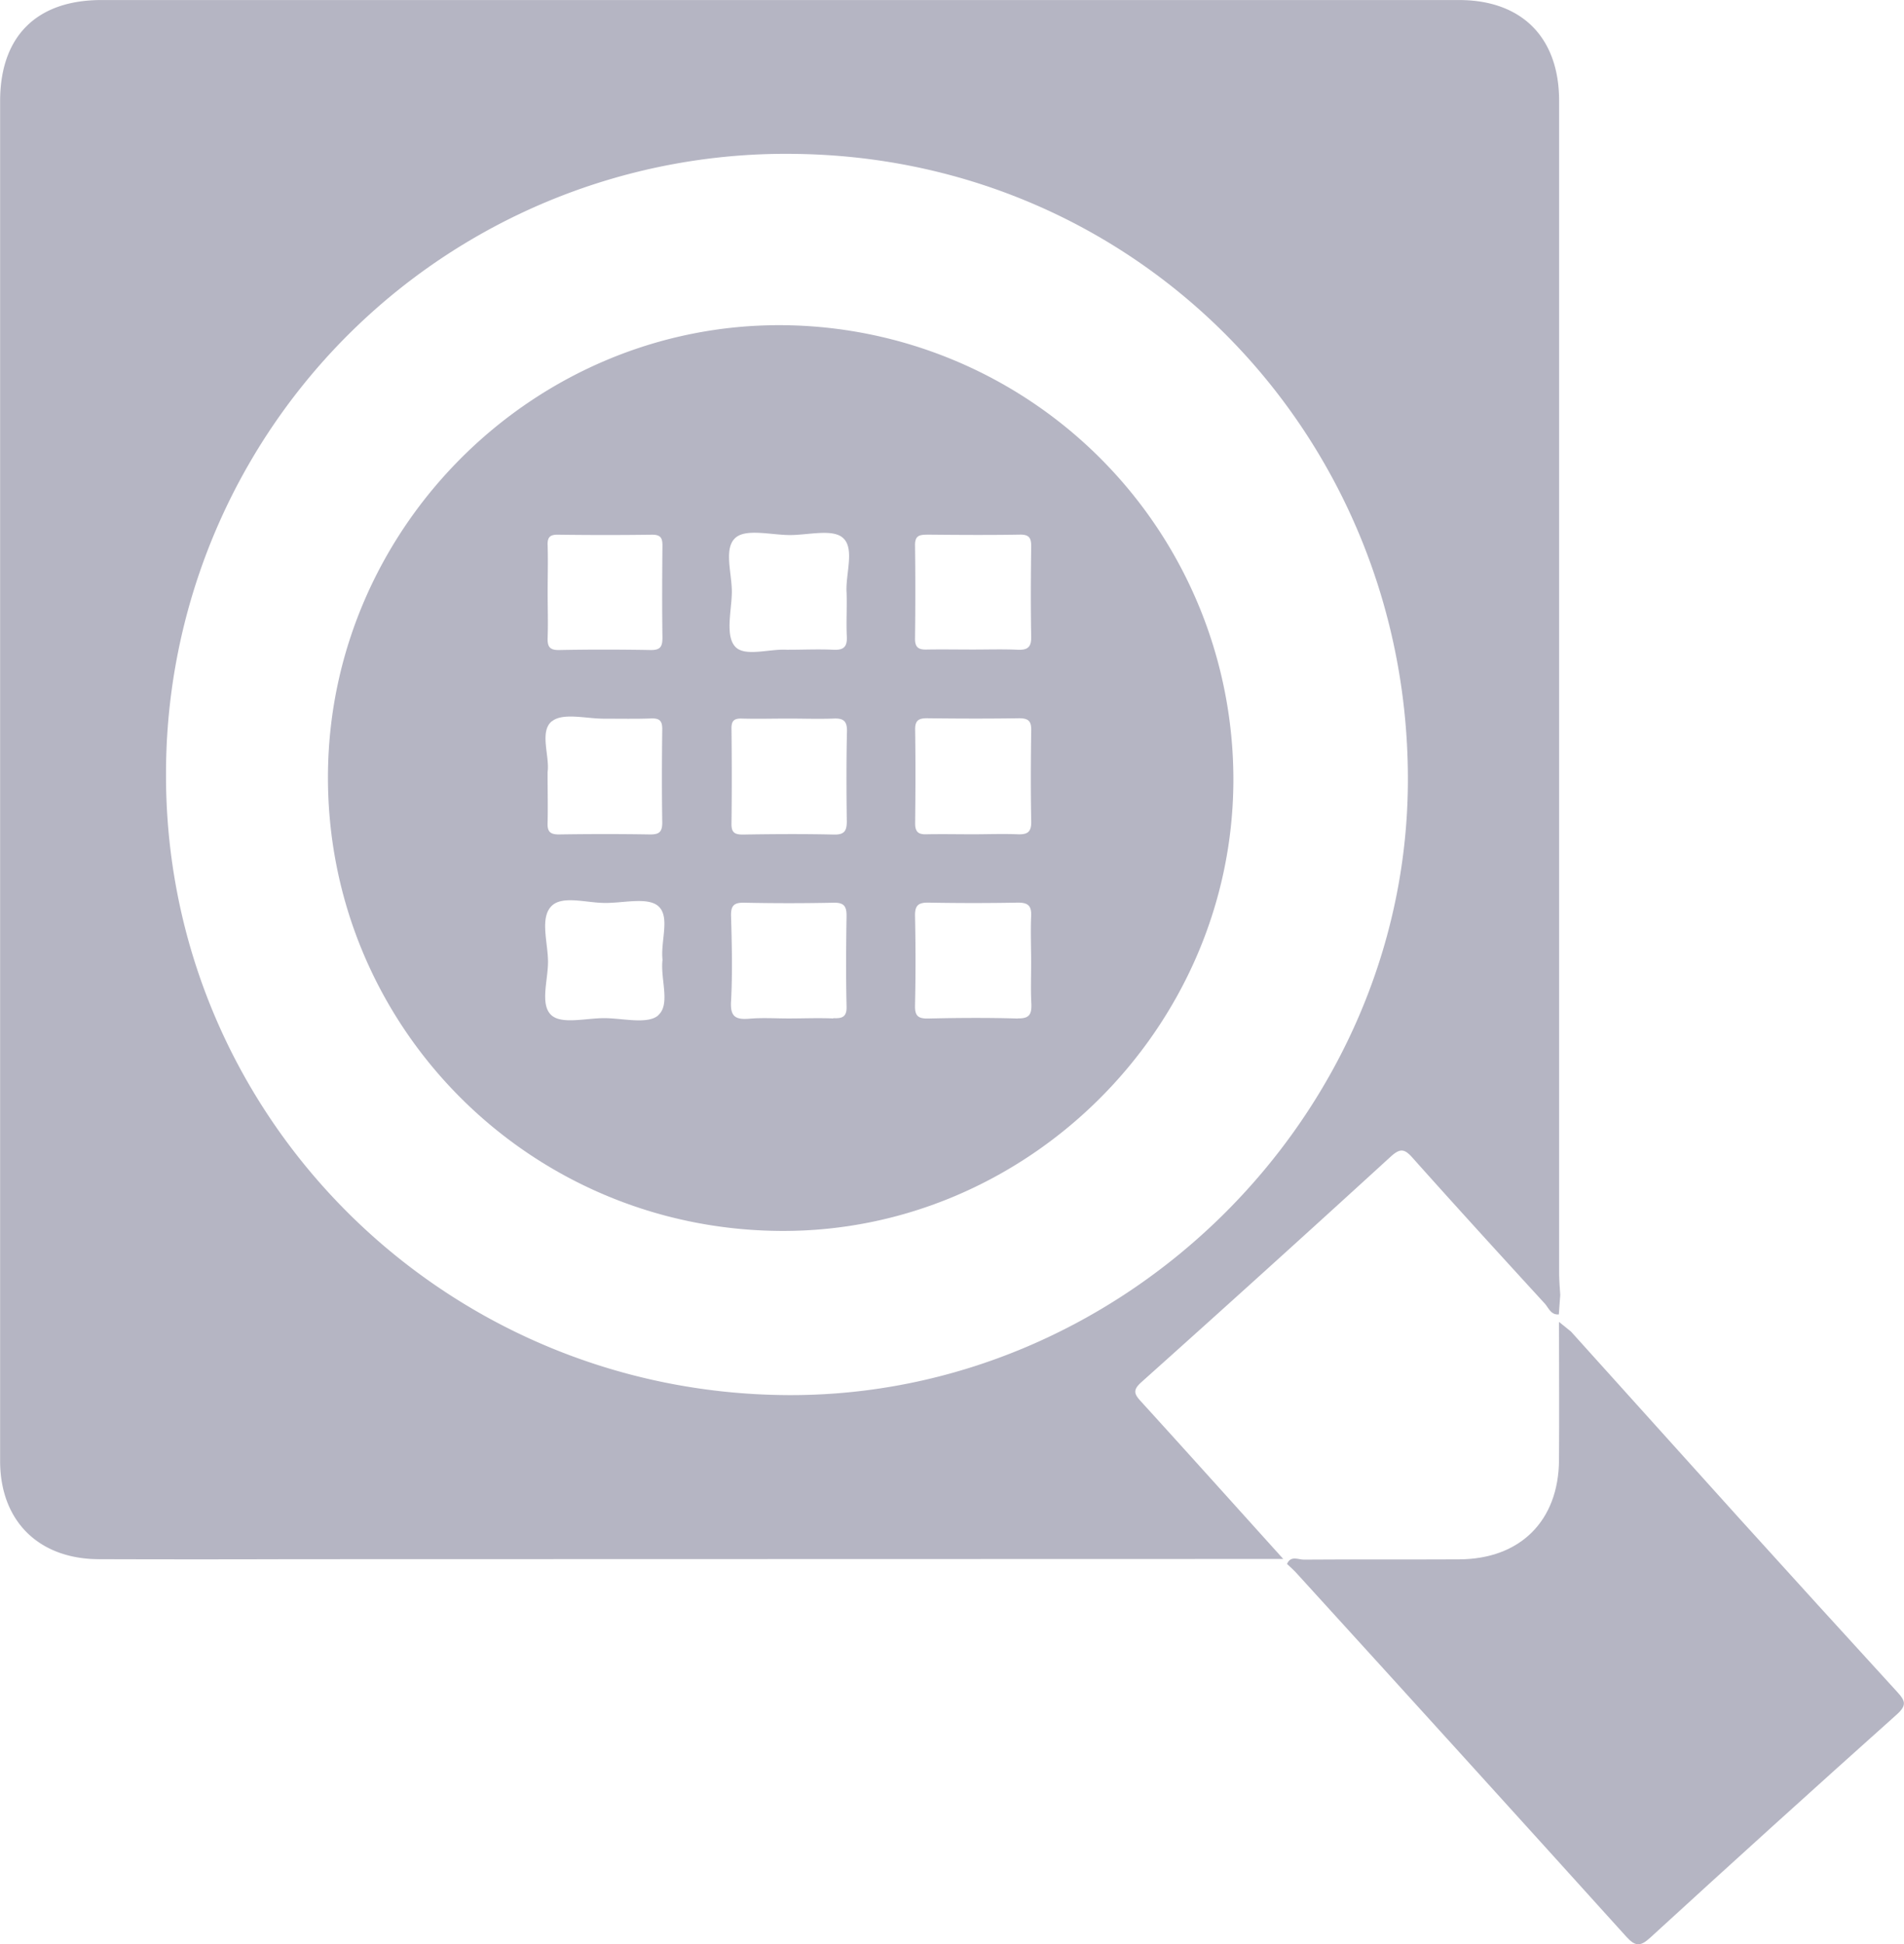<svg id="Layer_1" data-name="Layer 1" xmlns="http://www.w3.org/2000/svg" viewBox="0 0 488.47 498.66"><defs><style>.cls-11{fill:#b5b5c3;}</style></defs><title>deatils</title><path class="cls-11" d="M348.89,408c.93-2.24,2.88-1.1,4.3-1.11,13.28-.1,26.56,0,39.85-.07,15.64-.06,25.52-9.85,25.62-25.45.08-11.57,0-23.14,0-35.46l3.08,2.49q21.53,23.89,43.06,47.78,20.26,22.39,40.65,44.67c2.06,2.23,2.49,3.41-.12,5.75q-31.8,28.44-63.28,57.27c-2.59,2.37-3.88,2.21-6.18-.33q-42-46.49-84.18-92.78C350.82,409.75,349.83,408.88,348.89,408Z" transform="translate(-18.7 -6.85)"/><path class="cls-11" d="M418.69,333q0-150.15,0-300.3c0-16.24-9.57-25.84-25.69-25.84q-174.14,0-348.27,0c-16.65,0-26,9.31-26,25.94q0,174.39,0,348.77c0,15.4,9.87,25.17,25.35,25.21q25,.08,50,0l253.84-.06c-12.14-13.45-24.24-26.93-36.43-40.32-1.7-1.86-2.35-2.9,0-5q32.16-28.77,64-57.88c2.46-2.24,3.58-2,5.65.36,11.18,12.53,22.51,24.93,33.85,37.31,1,1.1,1.59,3,3.63,2.8.12-1.73.24-3.38.36-5C418.85,337,418.69,335,418.69,333Zm-198,31.69c-88.67-.52-159.9-72-159.4-159.91A159,159,0,0,1,223,46.33c89.07,1.26,157.63,73.7,156.89,161.75C379.15,293.74,306.59,365.19,220.68,364.69Z" transform="translate(-18.7 -6.85)"/><path class="cls-11" d="M219.43,90.26c-63.36-.45-116,51.47-116.59,114.94-.57,64.54,51.33,117,116.14,117.38,63,.37,115.63-51.73,116.14-114.91A116.56,116.56,0,0,0,219.43,90.26Zm37,53.72c8,.08,15.94.13,23.91,0,2.62-.06,2.94,1.09,2.91,3.26-.1,7.64-.14,15.28,0,22.92.06,2.69-.91,3.45-3.44,3.35-3.81-.17-7.64-.05-11.46-.05-4,0-8-.07-12,0-2.09.05-2.93-.65-2.9-2.85.1-8,.11-16,0-23.92C253.44,144.39,254.4,144,256.42,144Zm.29,47.1c7.8.1,15.6.12,23.39,0,2.35,0,3.19.66,3.15,3.08-.12,7.8-.15,15.6,0,23.39.06,2.76-1,3.39-3.51,3.29-3.81-.15-7.63,0-11.45,0-4,0-8-.08-11.94,0-2.16.07-2.9-.72-2.88-2.87.09-8,.12-15.93,0-23.89C253.42,191.54,254.47,191.05,256.71,191.08ZM162,144q12,.16,24,0c2.36,0,2.67,1,2.65,3-.08,7.82-.11,15.64,0,23.46,0,2.36-.64,3.16-3.07,3.12-7.82-.14-15.64-.15-23.46,0-2.61.05-3-1.08-2.92-3.26.13-3.82,0-7.65,0-11.48,0-4,.11-8,0-12C159.08,144.6,159.81,143.93,162,144Zm-1.69,47.86c2.82-2.3,8.88-.63,13.5-.67,4,0,8,.08,11.95-.06,2.15-.08,2.87.63,2.84,2.81-.1,8-.12,15.92,0,23.89,0,2.45-.83,3.08-3.17,3.05-7.79-.13-15.59-.12-23.39,0-2.17,0-2.92-.72-2.86-2.86.11-4.14,0-8.29,0-13.13C159.78,200.82,157,194.5,160.3,191.82Zm27.28,75.41c-2.75,2.41-9.14.73-13.93.73-4.62,0-10.79,1.62-13.45-.71-3.06-2.68-.91-9-.92-13.73,0-4.91-2.15-11.28.92-14.33,2.83-2.81,9.15-.72,13.93-.78,4.61,0,10.77-1.53,13.44.82,3.11,2.73.54,9,1.09,13.78C188.07,257.9,190.76,264.45,187.58,267.23Zm44.89.81c-3.82-.16-7.65,0-11.48,0-3.32,0-6.67-.22-10,.06-3.47.29-5-.4-4.75-4.43.39-7.3.21-14.63,0-21.95-.06-2.62.75-3.42,3.36-3.37q11.48.24,22.95,0c2.75-.06,3.36,1,3.32,3.52-.12,7.65-.17,15.3,0,22.95C236,267.56,234.94,268.15,232.47,268Zm3.47-50.72c0,2.41-.44,3.61-3.26,3.55-7.82-.18-15.64-.13-23.46,0-2.14,0-2.9-.6-2.87-2.81.11-8.15.09-16.3,0-24.45,0-2,.76-2.54,2.64-2.49,4,.11,8,0,12,0,3.83,0,7.66.14,11.48,0,2.5-.12,3.56.53,3.51,3.26C235.81,202,235.84,209.67,235.94,217.32Zm-.07-58.72c.15,3.83-.12,7.67.07,11.49.13,2.67-.85,3.51-3.45,3.38-3.82-.18-7.66,0-11.49,0h-.5c-4.59-.26-10.91,1.95-13.3-.91s-.9-8.88-.76-13.51c.14-4.93-2.22-11.51.94-14.3,2.73-2.42,9.18-.7,14-.7,4.65,0,10.91-1.64,13.54.71C238,147.44,235.68,153.82,235.87,158.6Zm43.95,109.46c-7.65-.23-15.32-.18-23,0-2.59.05-3.44-.68-3.38-3.34q.25-11.49,0-23c-.05-2.67.86-3.43,3.44-3.39q11.49.21,23,0c2.67,0,3.46.91,3.35,3.47-.17,4,0,8,0,12,0,3.5-.13,7,.05,10.49C283.38,266.87,282.9,268.15,279.82,268.06Z" transform="translate(-18.7 -6.85)"/></svg>